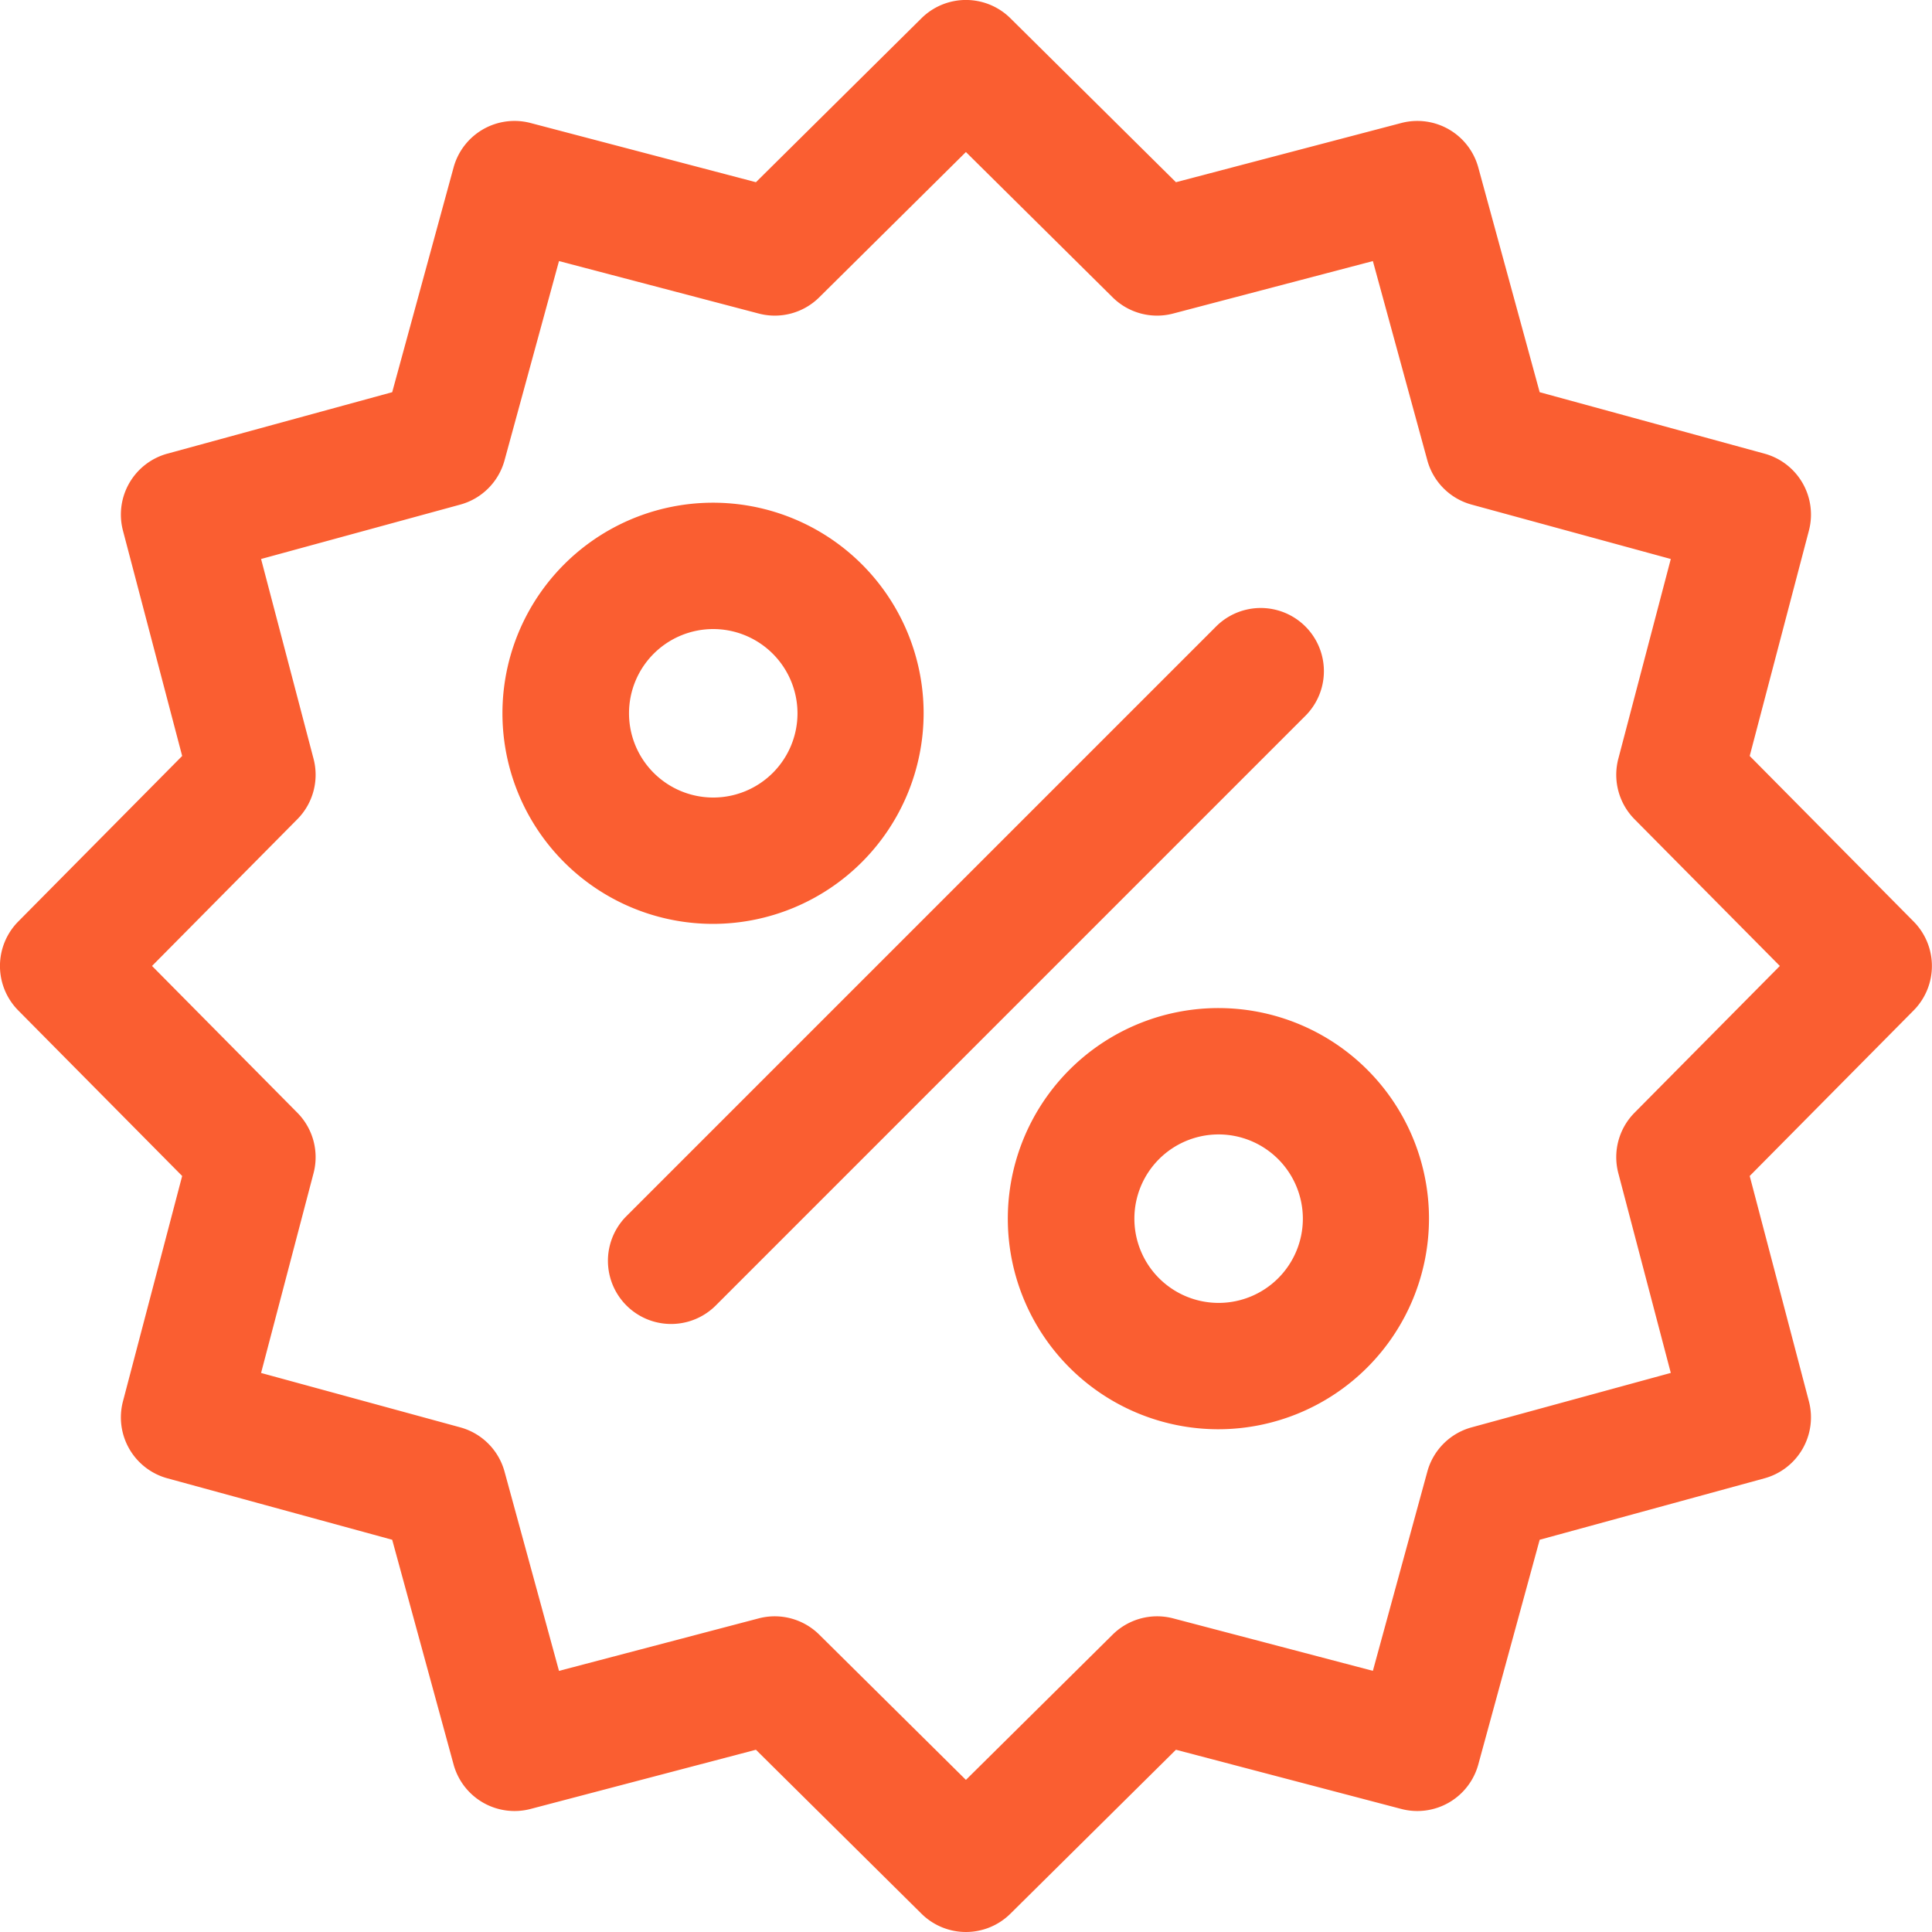<svg xmlns="http://www.w3.org/2000/svg" width="45" height="45" viewBox="0 0 45 45">
  <defs>
    <style>
      .cls-1 {
        fill: #fa5e31;
        fill-rule: evenodd;
      }
    </style>
  </defs>
  <path class="cls-1" d="M415.572,220.535l-3.818,3.856,1.379,5.249a1.472,1.472,0,0,1-1.036,1.793l-5.235,1.431-1.43,5.235a1.472,1.472,0,0,1-1.793,1.035l-5.249-1.379-3.856,3.819a1.472,1.472,0,0,1-2.071,0l-3.856-3.819-5.249,1.379a1.472,1.472,0,0,1-1.793-1.035l-1.43-5.235-5.235-1.431a1.471,1.471,0,0,1-1.036-1.793l1.379-5.249-3.818-3.856a1.472,1.472,0,0,1,0-2.071l3.818-3.856-1.379-5.249a1.471,1.471,0,0,1,1.036-1.793l5.235-1.431,1.43-5.235a1.471,1.471,0,0,1,1.793-1.035l5.249,1.379,3.856-3.819a1.472,1.472,0,0,1,2.071,0l3.856,3.819,5.249-1.379a1.472,1.472,0,0,1,1.793,1.035l1.43,5.235,5.235,1.431a1.471,1.471,0,0,1,1.036,1.793l-1.379,5.249,3.818,3.856A1.472,1.472,0,0,1,415.572,220.535Zm-6.5-4.453a1.472,1.472,0,0,1-.378-1.41l1.222-4.652-4.64-1.267a1.471,1.471,0,0,1-1.031-1.032l-1.268-4.64-4.652,1.222a1.47,1.47,0,0,1-1.409-.377l-3.418-3.385-3.417,3.385a1.47,1.47,0,0,1-1.409.377l-4.652-1.222-1.268,4.64a1.471,1.471,0,0,1-1.031,1.032l-4.64,1.267,1.222,4.653a1.47,1.47,0,0,1-.378,1.409l-3.384,3.417,3.384,3.418a1.47,1.47,0,0,1,.378,1.409l-1.222,4.653,4.64,1.267a1.471,1.471,0,0,1,1.031,1.032l1.268,4.64,4.652-1.223a1.473,1.473,0,0,1,1.409.378l3.417,3.384,3.418-3.384a1.473,1.473,0,0,1,1.409-.378l4.652,1.222,1.268-4.639a1.471,1.471,0,0,1,1.031-1.032l4.64-1.268-1.222-4.652a1.47,1.47,0,0,1,.378-1.409l3.384-3.418Zm-9.688,14.208a4.905,4.905,0,1,1,4.9-4.905A4.911,4.911,0,0,1,399.384,230.29Zm0-6.867a1.962,1.962,0,1,0,1.962,1.962A1.964,1.964,0,0,0,399.384,223.423Zm-11.712,3.984a1.471,1.471,0,0,1-2.081-2.081l13.734-13.734a1.471,1.471,0,1,1,2.08,2.081Zm-0.059-8.888a4.905,4.905,0,1,1,4.9-4.905A4.911,4.911,0,0,1,387.613,218.519Zm0-6.867a1.962,1.962,0,1,0,1.962,1.962A1.964,1.964,0,0,0,387.613,211.652Z" transform="translate(-371 -197)"/>
</svg>

